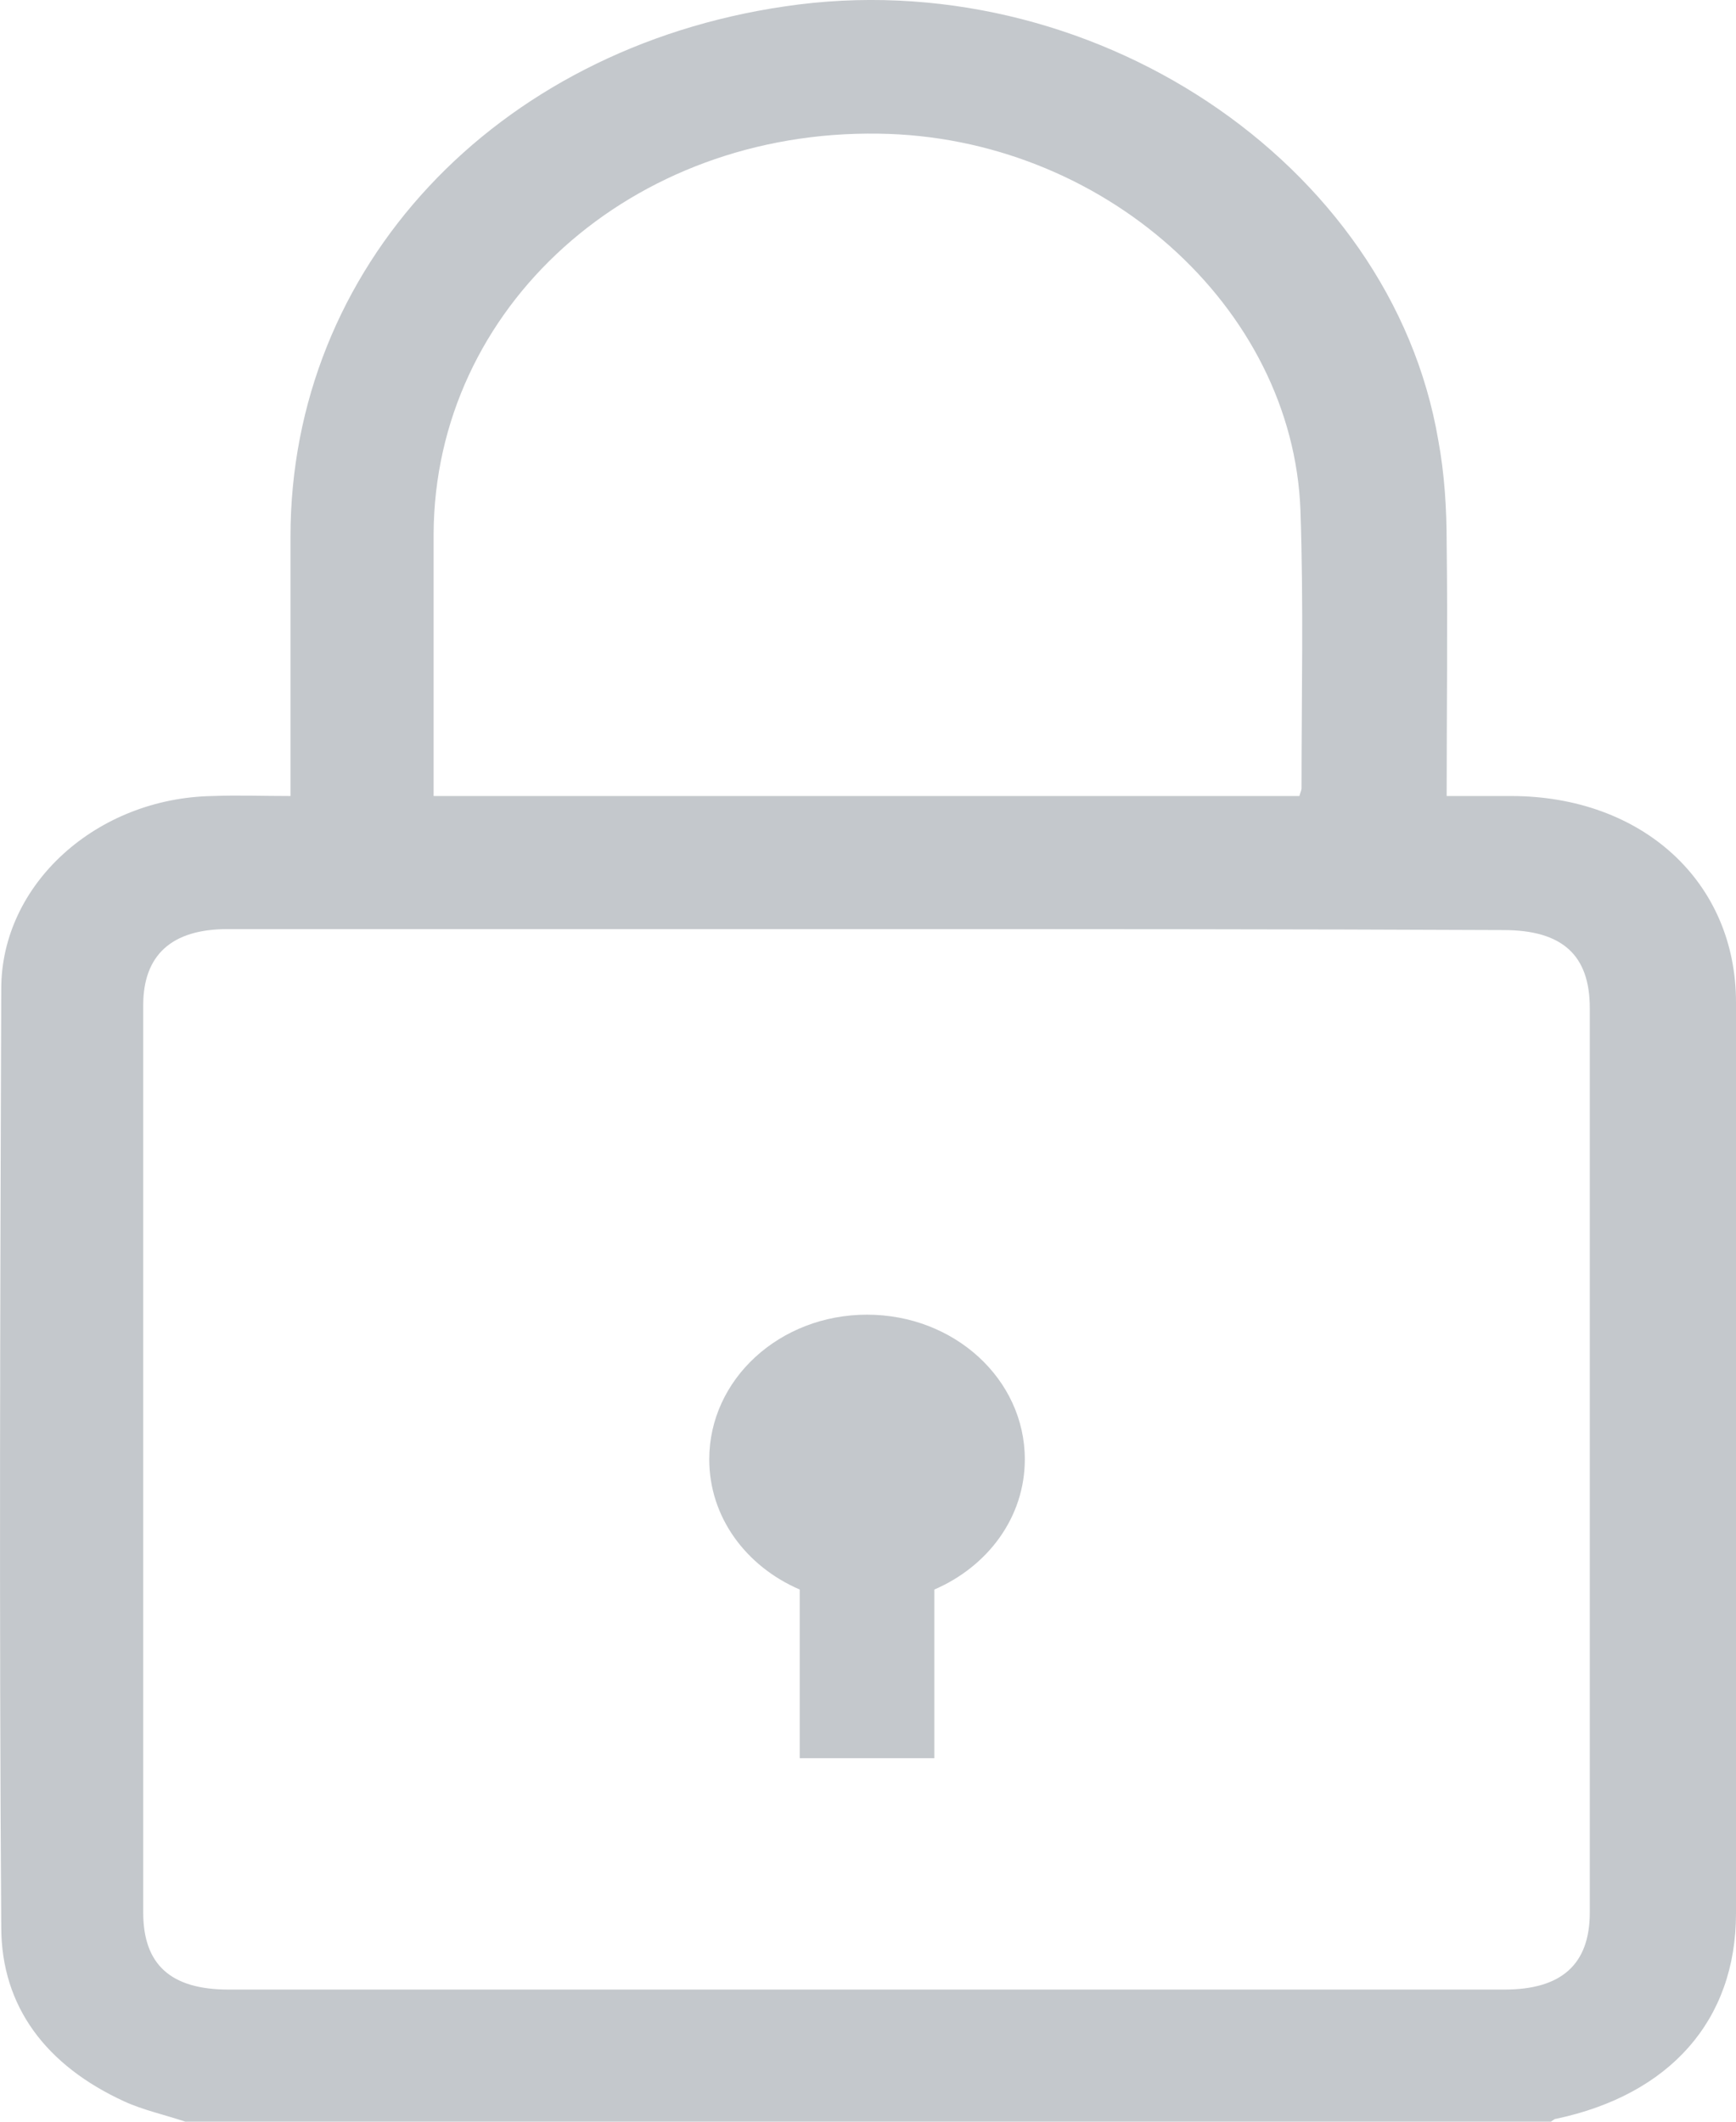 <svg width="18" height="22" viewBox="0 0 18 22" fill="none" xmlns="http://www.w3.org/2000/svg">
<path d="M1.922 22C1.714 21.93 1.485 21.88 1.289 21.79C0.482 21.42 0.013 20.81 0.013 19.981C-0.009 16.742 0.002 13.502 0.013 10.253C0.013 9.164 1.005 8.274 2.205 8.254C2.467 8.244 2.718 8.254 3.012 8.254C3.012 8.164 3.012 8.094 3.012 8.014C3.012 7.194 3.012 6.385 3.012 5.565C3.012 2.776 5.128 0.506 8.139 0.066C11.291 -0.403 14.422 1.676 14.913 4.565C14.978 4.915 15 5.275 15 5.635C15.011 6.495 15 7.364 15 8.254C15.229 8.254 15.447 8.254 15.666 8.254C17.029 8.254 18 9.144 18 10.393C18 13.543 18 16.692 18 19.841C18 20.95 17.313 21.72 16.135 21.97C16.113 21.97 16.102 21.99 16.08 22C11.346 22 6.634 22 1.922 22ZM9.012 9.634C6.797 9.634 4.572 9.634 2.358 9.634C1.78 9.634 1.485 9.903 1.485 10.423C1.485 13.562 1.485 16.692 1.485 19.831C1.485 20.37 1.769 20.63 2.369 20.63C6.776 20.63 11.193 20.63 15.6 20.63C16.189 20.63 16.484 20.37 16.484 19.831C16.484 16.702 16.484 13.572 16.484 10.453C16.484 9.904 16.2 9.644 15.589 9.644C13.408 9.634 11.204 9.634 9.012 9.634ZM13.473 8.254C13.484 8.214 13.495 8.194 13.495 8.174C13.495 7.214 13.517 6.255 13.484 5.295C13.408 3.176 11.422 1.416 9.11 1.386C6.546 1.346 4.507 3.186 4.496 5.535C4.496 6.375 4.496 7.204 4.496 8.044C4.496 8.114 4.496 8.184 4.496 8.254C7.506 8.254 10.484 8.254 13.473 8.254Z" fill="#C4C8CC"/>
<path fill-rule="evenodd" clip-rule="evenodd" d="M10.626 15.132C10.626 14.302 9.895 13.632 8.99 13.632C8.084 13.632 7.354 14.302 7.354 15.132C7.354 15.732 7.735 16.242 8.292 16.482V18.231H9.688V16.482C10.244 16.242 10.626 15.732 10.626 15.132Z" fill="#C4C8CC"/>
</svg>

